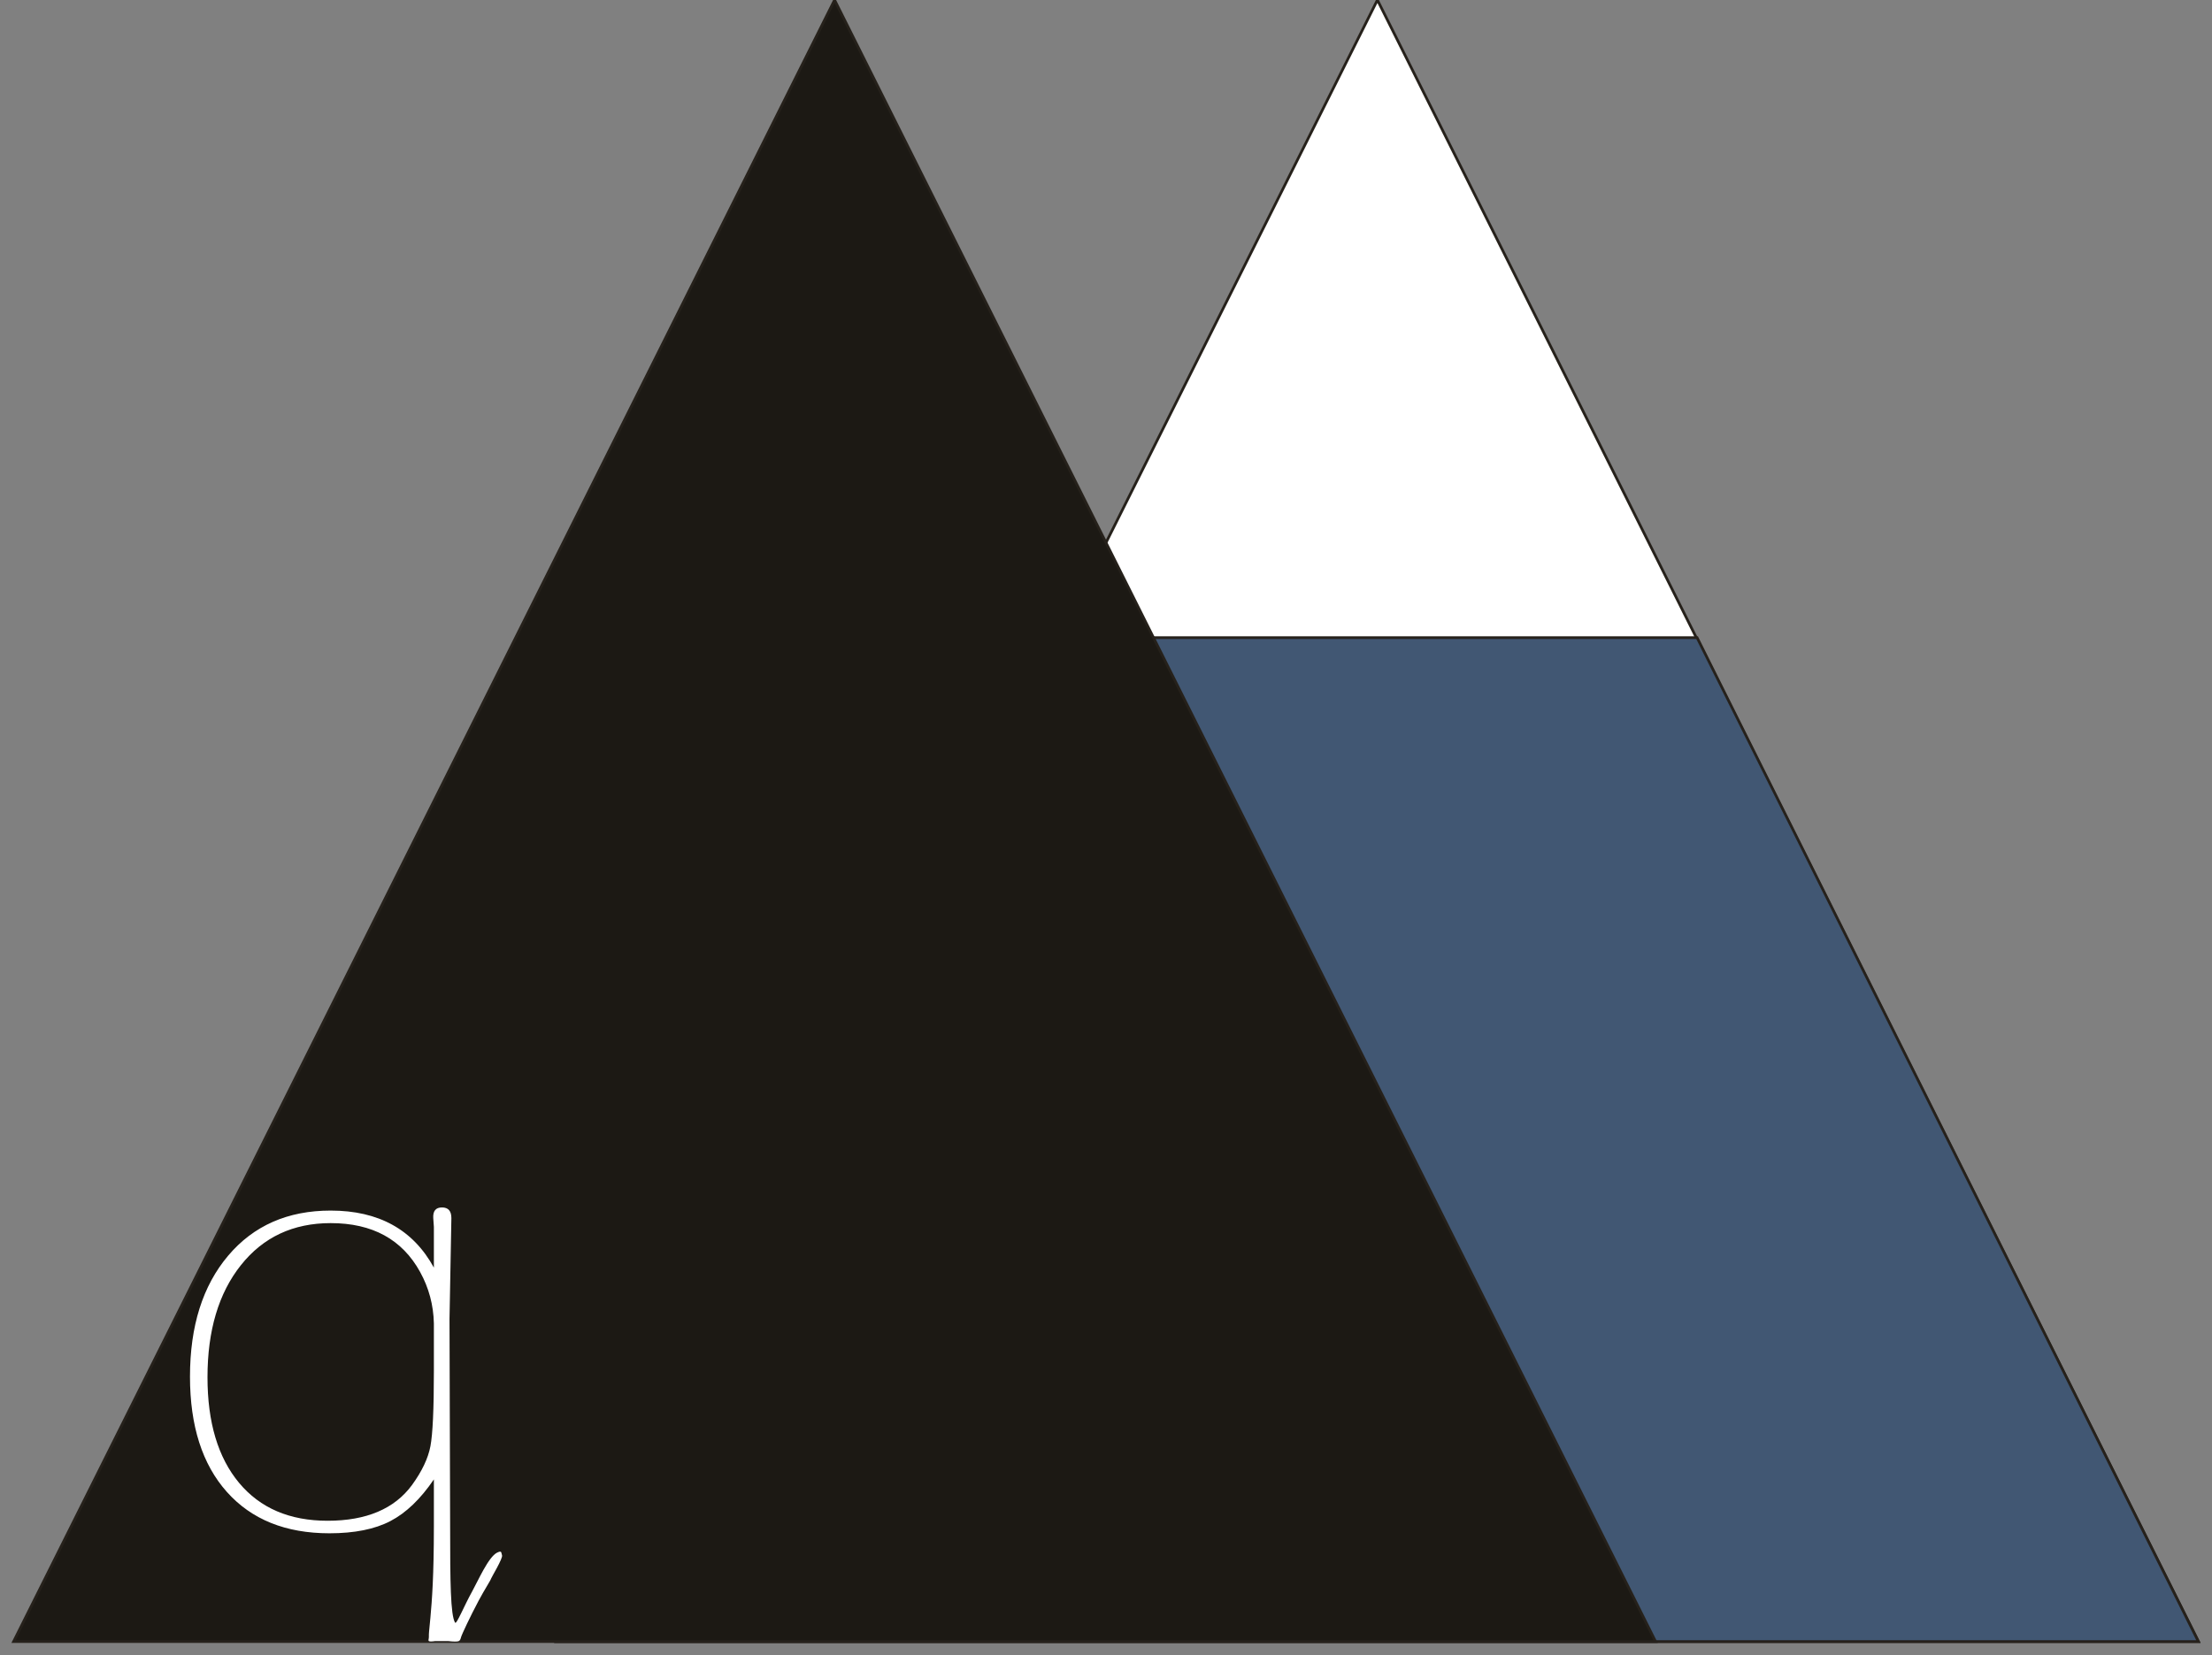 <?xml version="1.0" encoding="UTF-8"?>
<svg width="163px" height="122px" viewBox="0 0 163 122" version="1.1" xmlns="http://www.w3.org/2000/svg" xmlns:xlink="http://www.w3.org/1999/xlink">
    <rect x="0" y="0" width="163" height="122" fill="#808080" stroke="none"/>
    <!-- Generator: Sketch 49 (51002) - http://www.bohemiancoding.com/sketch -->
    <title>Logo</title>
    <desc>Created with Sketch.</desc>
    <defs></defs>
    <g id="Page-1" stroke="none" stroke-width="1" fill="none" fill-rule="evenodd">
        <g id="Portfolio" transform="translate(-259, -1032)">
            <g id="Twin-Peaks-Card" transform="translate(207, 953)">
                <g id="Logo" transform="translate(53, 79)">
                    <polygon id="Triangle" stroke="#26211B" stroke-width="0.2" fill="#FFFFFF" points="100.5 0 161 121 40 121"></polygon>
                    <polygon id="Triangle" stroke="#26211B" stroke-width="0.2" fill="#415773" points="124.057 47 161 121 40 121 83.481 47"></polygon>
                    <polygon id="Triangle" stroke="#26211B" stroke-width="0.2" fill="#1C1914" points="60.5 0 121 121 0 121"></polygon>
                    <path d="M23.368,89.231 C26.901,89.231 29.436,90.632 30.972,93.434 L30.972,90.432 L30.926,89.785 C30.895,89.262 31.11,89 31.571,89 C32.032,89 32.262,89.262 32.262,89.785 L32.124,97.222 L32.17,112.602 C32.17,116.575 32.196,119.048 32.534,119.603 C32.638,119.775 33.196,118.371 33.8,117.289 C34.204,116.567 34.994,114.748 35.635,114.442 C35.995,114.271 35.92,114.432 35.995,114.642 C36.071,114.852 35.214,116.263 35.19,116.352 C35.157,116.481 34.693,117.19 34.271,117.983 C33.66,119.131 33.025,120.478 32.971,120.685 C32.948,120.777 32.912,120.914 32.81,120.963 C32.706,121.012 32.446,121.012 32.032,120.963 L31.064,120.963 C30.807,121.002 30.654,121.002 30.603,120.963 C30.54,120.914 30.603,120.797 30.603,120.685 C30.603,120.285 30.603,120.463 30.718,119.215 C30.833,117.967 30.972,116.144 30.972,112.51 L30.972,109.046 C29.989,110.493 28.921,111.517 27.769,112.117 C26.617,112.718 25.119,113.018 23.276,113.018 C20.05,113.018 17.531,112.002 15.719,109.97 C13.906,107.937 13,105.104 13,101.471 C13,97.745 13.937,94.774 15.811,92.557 C17.685,90.339 20.204,89.231 23.368,89.231 Z M29.359,109.462 C30.096,108.445 30.549,107.491 30.718,106.598 C30.887,105.705 30.972,103.873 30.972,101.101 L30.972,97.545 C30.941,96.19 30.603,94.928 29.958,93.757 C28.637,91.356 26.44,90.155 23.368,90.155 C20.603,90.155 18.399,91.186 16.756,93.249 C15.112,95.312 14.29,98.068 14.29,101.517 C14.29,104.843 15.066,107.437 16.617,109.3 C18.169,111.163 20.342,112.094 23.138,112.094 C25.995,112.094 28.069,111.217 29.359,109.462 Z" id="q" fill="#FFFFFF"></path>
                </g>
            </g>
        </g>
    </g>
</svg>
